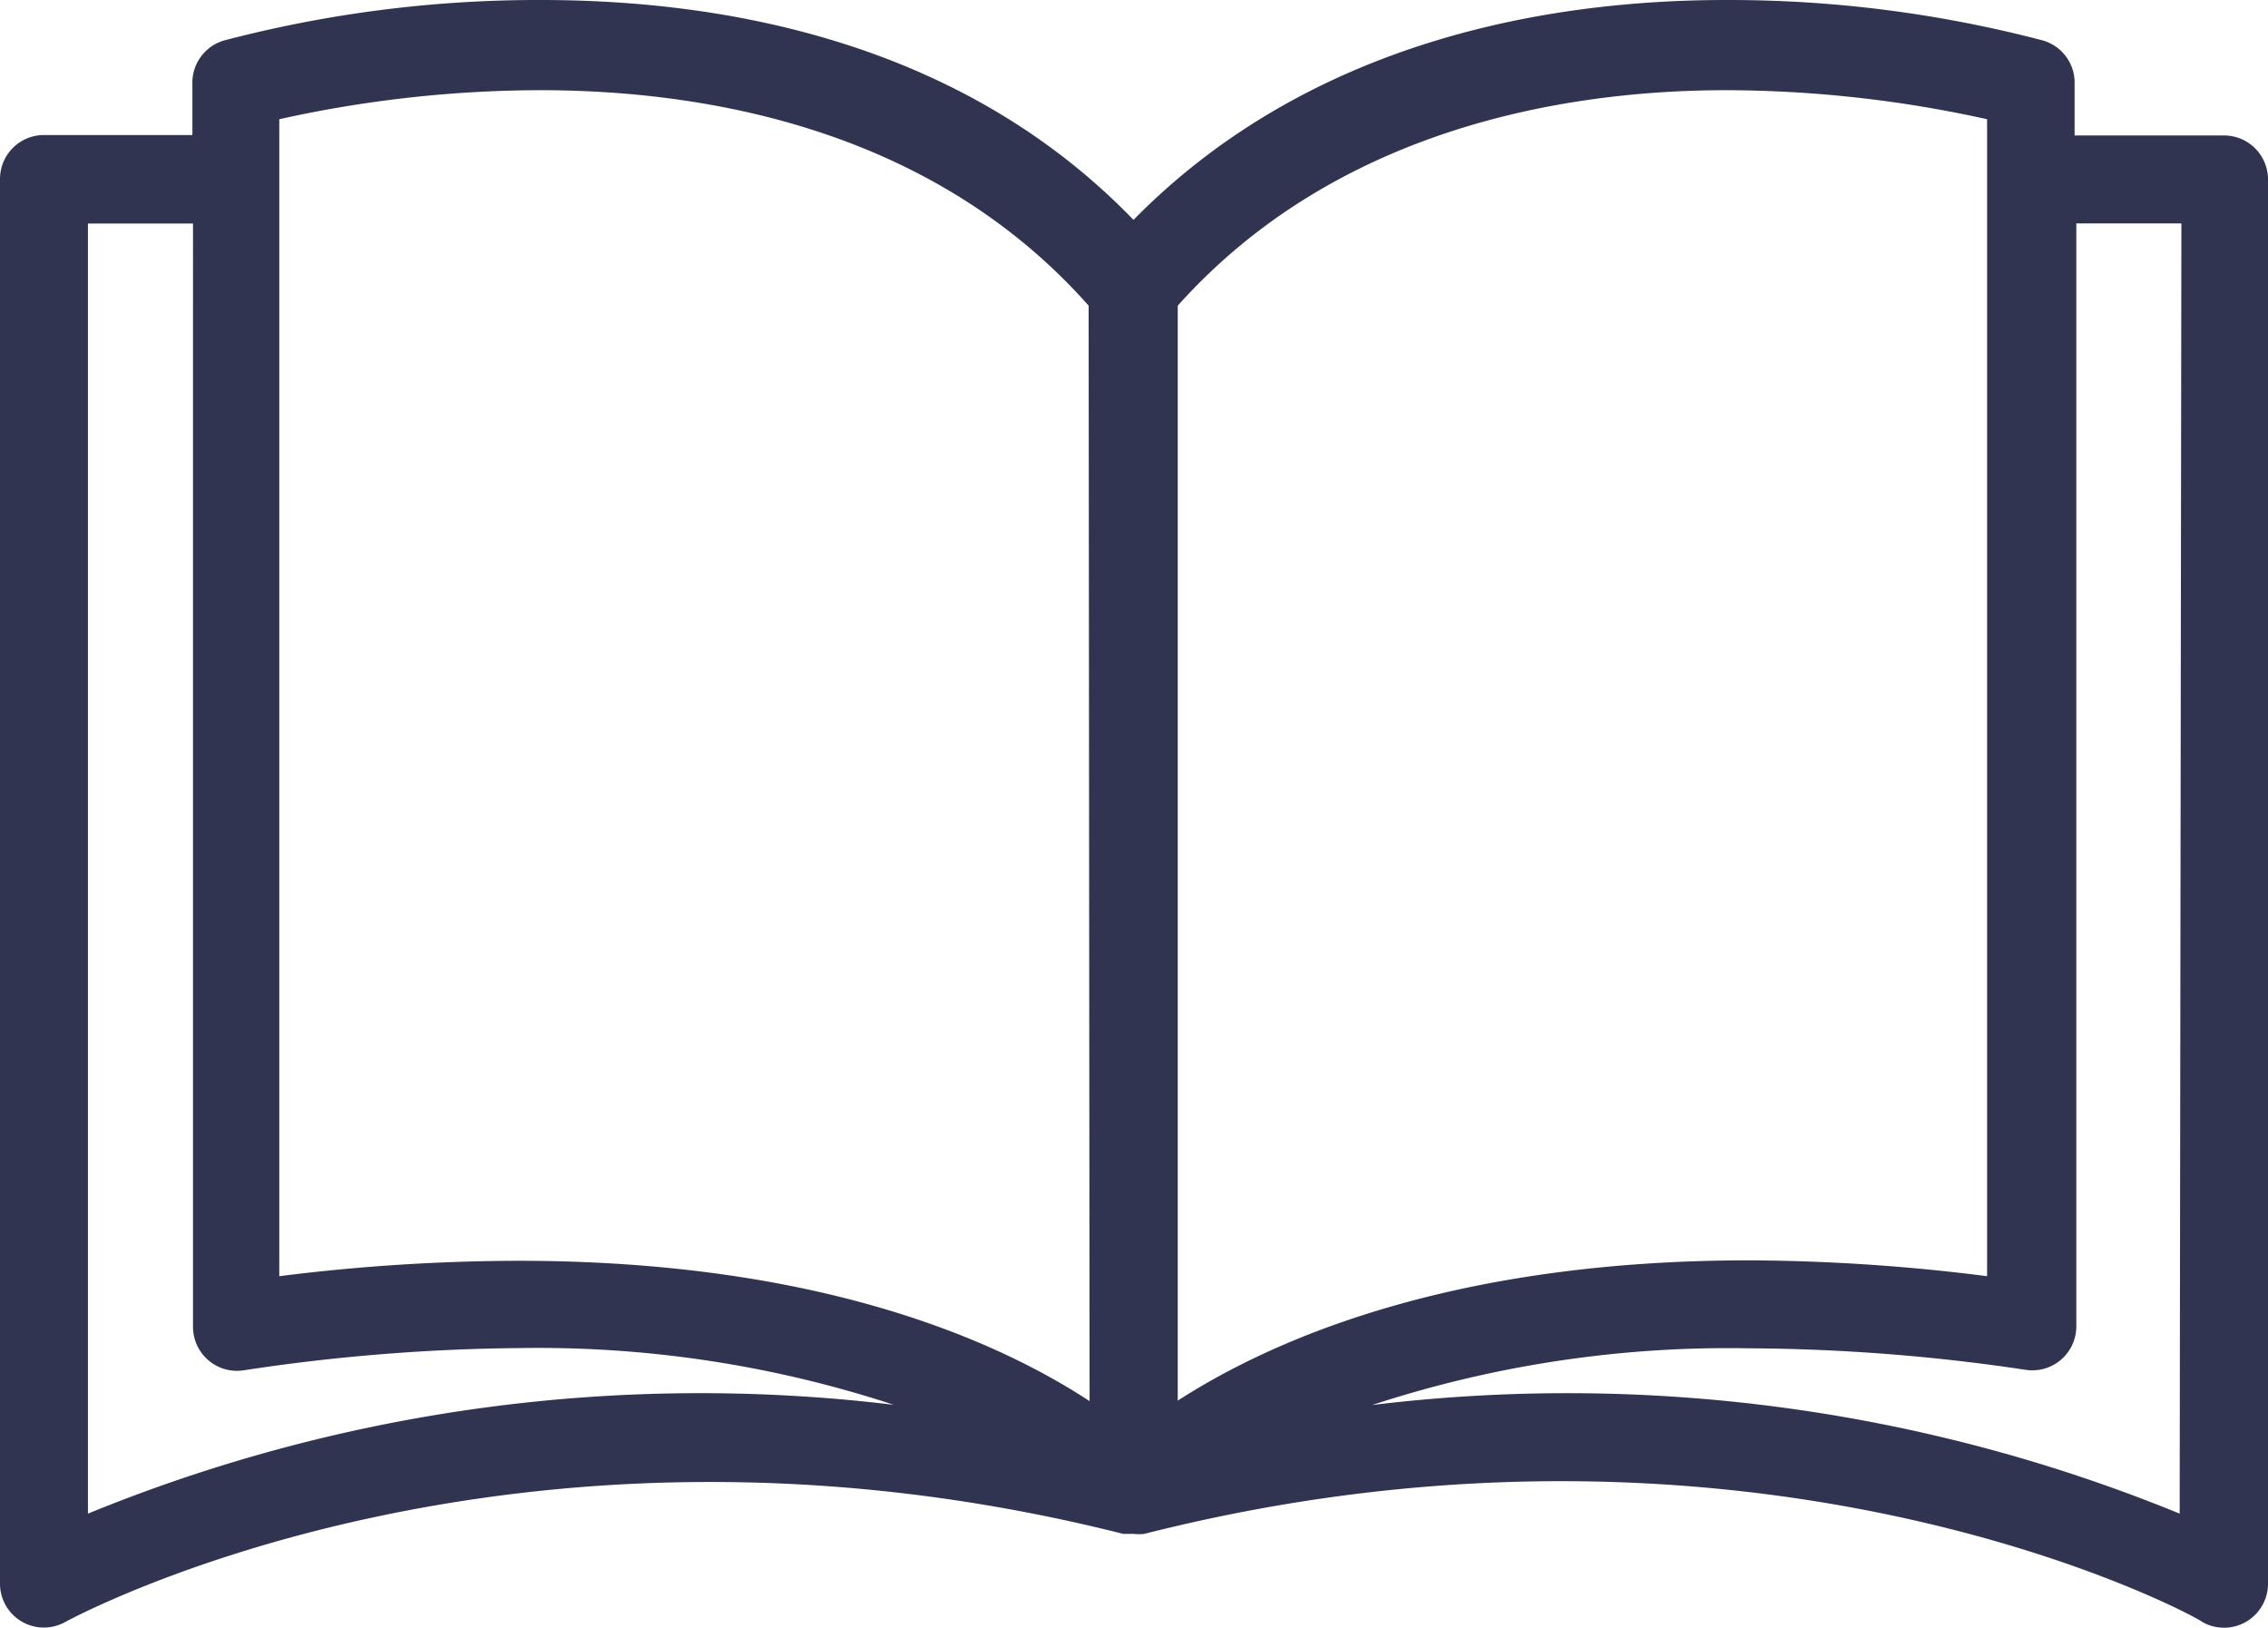 <svg xmlns="http://www.w3.org/2000/svg" width="40.798" height="29.272" viewBox="0 0 40.798 29.272">
  <g id="book" transform="translate(0 -58.303)">
    <g id="Group_115" data-name="Group 115" transform="translate(0 58.303)">
      <path id="Path_1216" data-name="Path 1216" d="M40.008,60.739H37.319v-.917a.791.791,0,0,0-.569-.791,22.276,22.276,0,0,0-5.7-.728c-3.163,0-7.473.712-10.66,3.954-3.163-3.274-7.5-3.954-10.66-3.954a22.276,22.276,0,0,0-5.7.728.791.791,0,0,0-.569.791v.909H.791A.791.791,0,0,0,0,61.522V86.781a.789.789,0,0,0,1.178.688c.079-.04,7.987-4.365,19.027-1.582h.19a.791.791,0,0,0,.19,0c11.072-2.807,18.98,1.51,19.027,1.582a.791.791,0,0,0,1.186-.68V61.53A.791.791,0,0,0,40.008,60.739ZM1.582,85.523v-23.2h1.89V82.155a.791.791,0,0,0,.909.791,34.607,34.607,0,0,1,4.943-.4,20.514,20.514,0,0,1,6.754,1.02A29.073,29.073,0,0,0,1.582,85.523Zm7.742-4.547a34.8,34.8,0,0,0-4.3.277V60.447a21.811,21.811,0,0,1,4.69-.522c2.958,0,7.038.68,9.869,3.875L19.6,83.5C17.96,82.423,14.749,80.976,9.324,80.976ZM21.186,63.8c2.831-3.163,6.912-3.875,9.869-3.875a21.908,21.908,0,0,1,4.69.522V81.253a34.785,34.785,0,0,0-4.278-.285c-5.393,0-8.612,1.447-10.281,2.523ZM39.209,85.523A29.079,29.079,0,0,0,24.682,83.57a20.563,20.563,0,0,1,6.785-1.02,34.6,34.6,0,0,1,4.974.387.791.791,0,0,0,.909-.791V62.321h1.89Z" transform="translate(0 -58.303)" fill="#313450"/>
    </g>
  </g>
</svg>
